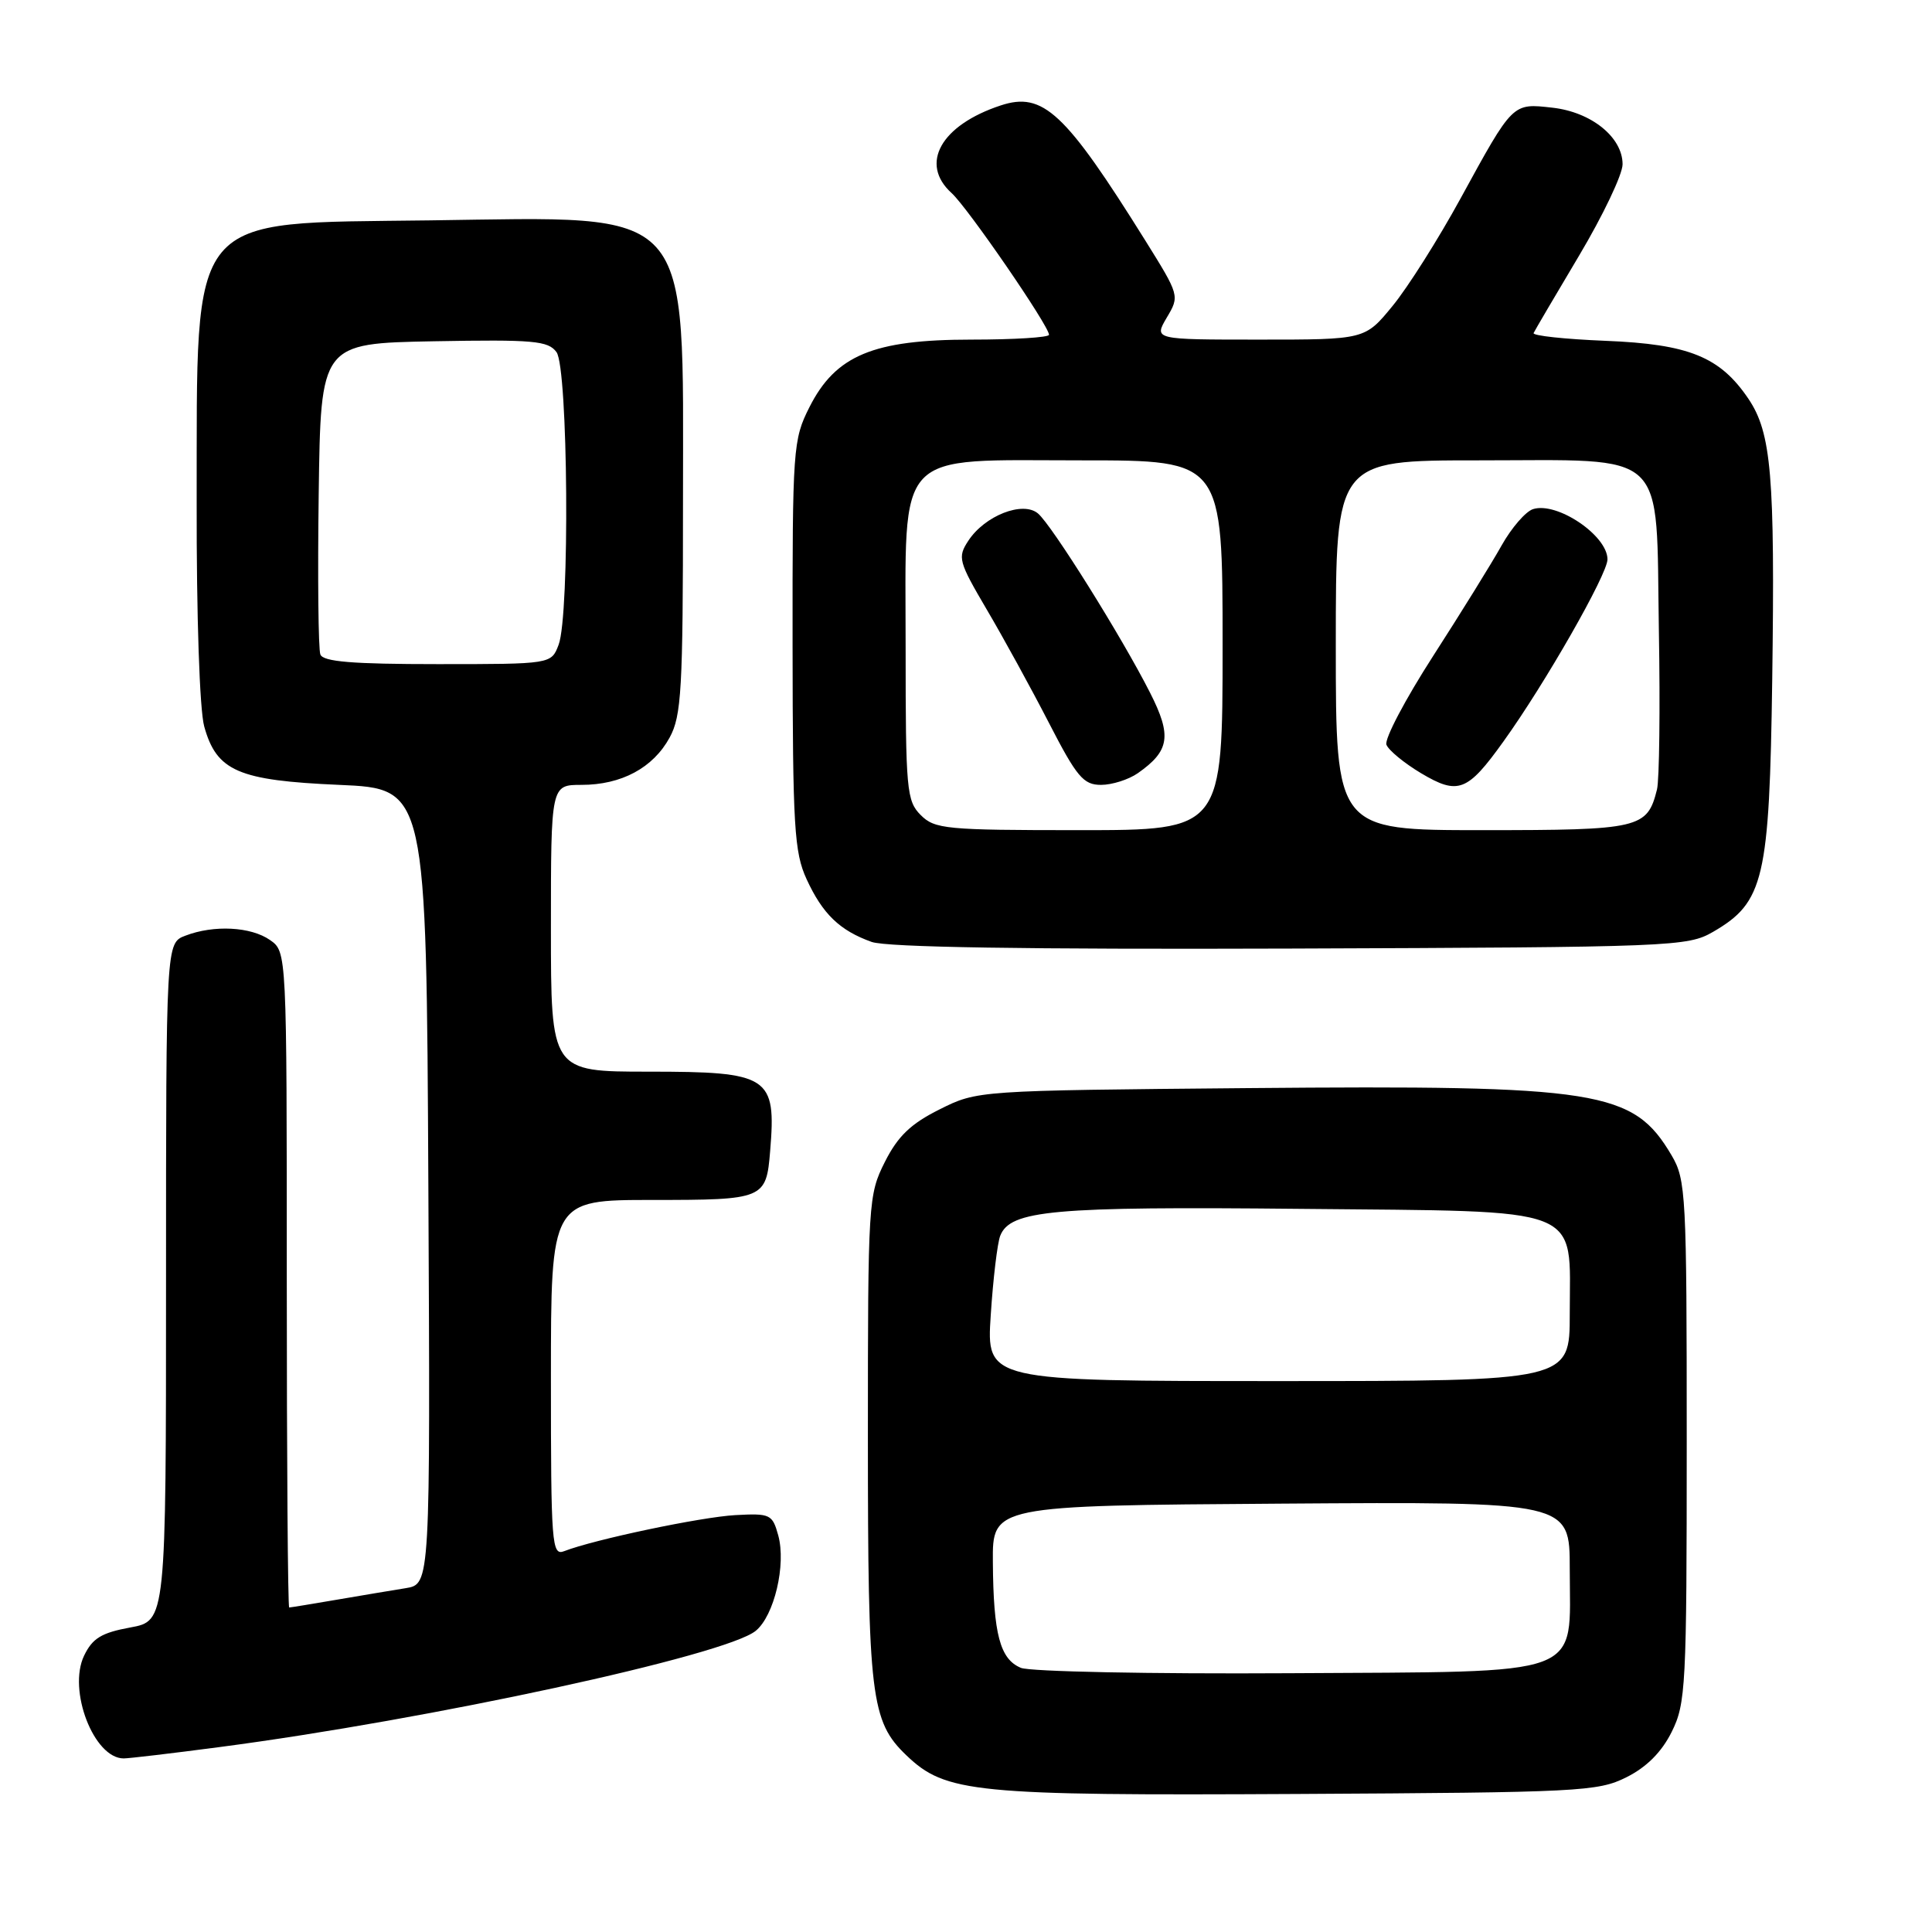 <?xml version="1.0" encoding="UTF-8" standalone="no"?>
<!DOCTYPE svg PUBLIC "-//W3C//DTD SVG 1.1//EN" "http://www.w3.org/Graphics/SVG/1.1/DTD/svg11.dtd" >
<svg xmlns="http://www.w3.org/2000/svg" xmlns:xlink="http://www.w3.org/1999/xlink" version="1.1" viewBox="0 0 256 256">
 <g >
 <path fill="currentColor"
d=" M 215.50 235.50 C 218.17 234.17 220.17 232.17 221.50 229.50 C 223.38 225.73 223.50 223.50 223.50 191.00 C 223.50 158.30 223.40 156.32 221.50 153.10 C 216.41 144.47 212.00 143.77 165.31 144.18 C 129.50 144.50 129.50 144.50 124.50 147.00 C 120.67 148.91 118.97 150.55 117.25 153.96 C 115.06 158.31 115.00 159.23 115.00 190.35 C 115.00 224.86 115.39 228.08 120.10 232.59 C 125.30 237.57 128.99 237.94 172.00 237.71 C 209.27 237.51 211.73 237.39 215.50 235.50 Z  M 29.06 231.50 C 56.92 227.85 96.10 219.36 100.13 216.10 C 102.59 214.10 104.19 207.33 103.12 203.44 C 102.35 200.65 102.06 200.51 97.44 200.76 C 92.90 201.01 78.73 203.99 74.75 205.54 C 73.11 206.17 73.00 204.68 73.00 182.61 C 73.00 159.00 73.00 159.00 86.46 159.00 C 101.26 159.00 101.53 158.89 102.05 152.50 C 102.87 142.60 101.95 142.00 85.93 142.00 C 73.00 142.00 73.00 142.00 73.00 123.00 C 73.00 104.00 73.00 104.00 77.05 104.00 C 82.34 104.00 86.54 101.75 88.73 97.73 C 90.30 94.86 90.50 91.38 90.50 66.50 C 90.50 26.78 92.26 28.73 56.98 29.20 C 24.50 29.63 26.14 27.65 26.06 66.50 C 26.03 81.67 26.45 94.07 27.06 96.26 C 28.70 102.18 31.57 103.42 44.95 104.00 C 56.50 104.50 56.50 104.50 56.76 157.20 C 57.02 209.91 57.02 209.91 53.76 210.44 C 51.97 210.73 47.83 211.42 44.57 211.98 C 41.30 212.54 38.49 213.00 38.32 213.00 C 38.14 213.00 38.00 193.45 38.00 169.56 C 38.00 126.11 38.00 126.11 35.78 124.56 C 33.25 122.79 28.35 122.53 24.57 123.98 C 22.00 124.95 22.00 124.95 22.00 169.87 C 22.00 214.78 22.00 214.78 17.26 215.65 C 13.44 216.35 12.25 217.08 11.14 219.39 C 8.95 223.96 12.44 233.00 16.39 233.00 C 17.07 233.00 22.77 232.33 29.06 231.50 Z  M 227.00 123.47 C 233.74 119.56 234.46 116.51 234.83 90.00 C 235.20 63.03 234.72 57.37 231.68 52.85 C 227.92 47.28 223.80 45.60 212.73 45.16 C 207.33 44.94 203.04 44.48 203.21 44.13 C 203.37 43.78 206.09 39.16 209.25 33.85 C 212.41 28.54 215.00 23.11 215.00 21.77 C 215.00 18.19 210.87 14.85 205.71 14.27 C 200.38 13.67 200.51 13.54 193.54 26.28 C 190.60 31.66 186.55 38.07 184.53 40.53 C 180.87 45.00 180.87 45.00 166.88 45.00 C 152.89 45.00 152.89 45.00 154.60 42.09 C 156.32 39.20 156.30 39.16 151.74 31.84 C 141.13 14.85 138.21 12.12 132.60 13.97 C 124.66 16.59 121.80 21.70 126.10 25.59 C 128.23 27.52 139.00 43.19 139.00 44.36 C 139.00 44.71 134.37 45.00 128.71 45.00 C 115.71 45.00 110.72 47.08 107.25 53.96 C 105.08 58.26 105.00 59.39 105.02 85.46 C 105.04 109.55 105.24 112.94 106.88 116.50 C 109.00 121.11 111.27 123.30 115.50 124.81 C 117.51 125.52 135.81 125.81 171.00 125.69 C 221.74 125.51 223.62 125.43 227.00 123.47 Z  M 135.28 221.00 C 132.51 219.86 131.63 216.56 131.56 207.00 C 131.50 199.50 131.50 199.50 169.75 199.24 C 208.00 198.98 208.00 198.98 208.00 207.88 C 208.00 222.45 210.67 221.46 170.84 221.71 C 152.47 221.82 136.50 221.50 135.28 221.00 Z  M 131.28 174.25 C 131.59 169.44 132.16 164.72 132.53 163.76 C 133.85 160.36 139.46 159.85 172.34 160.18 C 210.46 160.56 208.00 159.60 208.00 174.11 C 208.00 183.00 208.00 183.00 169.35 183.00 C 130.70 183.00 130.70 183.00 131.28 174.25 Z  M 42.45 86.72 C 42.18 86.02 42.08 76.46 42.23 65.47 C 42.50 45.50 42.50 45.50 57.49 45.22 C 70.72 44.98 72.63 45.15 73.74 46.66 C 75.28 48.77 75.52 81.50 74.02 85.43 C 73.05 88.00 73.05 88.00 57.99 88.00 C 46.69 88.00 42.81 87.68 42.45 86.72 Z  M 122.00 108.00 C 120.13 106.13 120.00 104.67 120.00 85.95 C 120.00 59.19 118.30 61.00 143.45 61.00 C 162.00 61.00 162.00 61.00 162.00 85.50 C 162.00 110.00 162.00 110.00 143.00 110.00 C 125.33 110.00 123.86 109.86 122.00 108.00 Z  M 150.77 102.45 C 154.99 99.49 155.29 97.51 152.40 91.81 C 148.66 84.42 139.35 69.54 137.53 68.03 C 135.52 66.35 130.48 68.33 128.31 71.65 C 126.86 73.86 127.00 74.38 130.74 80.75 C 132.93 84.46 136.63 91.21 138.97 95.75 C 142.68 102.96 143.56 104.00 145.89 104.00 C 147.36 104.00 149.55 103.30 150.77 102.45 Z  M 177.00 85.50 C 177.00 61.00 177.00 61.00 195.89 61.00 C 221.33 61.00 219.41 59.18 219.81 83.59 C 219.99 93.91 219.87 103.37 219.56 104.61 C 218.27 109.78 217.30 110.00 196.43 110.00 C 177.00 110.00 177.00 110.00 177.00 85.50 Z  M 199.20 98.27 C 204.72 90.60 213.00 76.09 213.00 74.12 C 213.00 70.96 206.32 66.45 203.14 67.46 C 202.16 67.77 200.29 69.93 198.98 72.26 C 197.68 74.59 193.59 81.19 189.90 86.92 C 186.21 92.65 183.42 97.94 183.71 98.68 C 183.99 99.41 186.05 101.11 188.29 102.45 C 193.21 105.38 194.44 104.91 199.20 98.27 Z "/>
</g>
</svg>